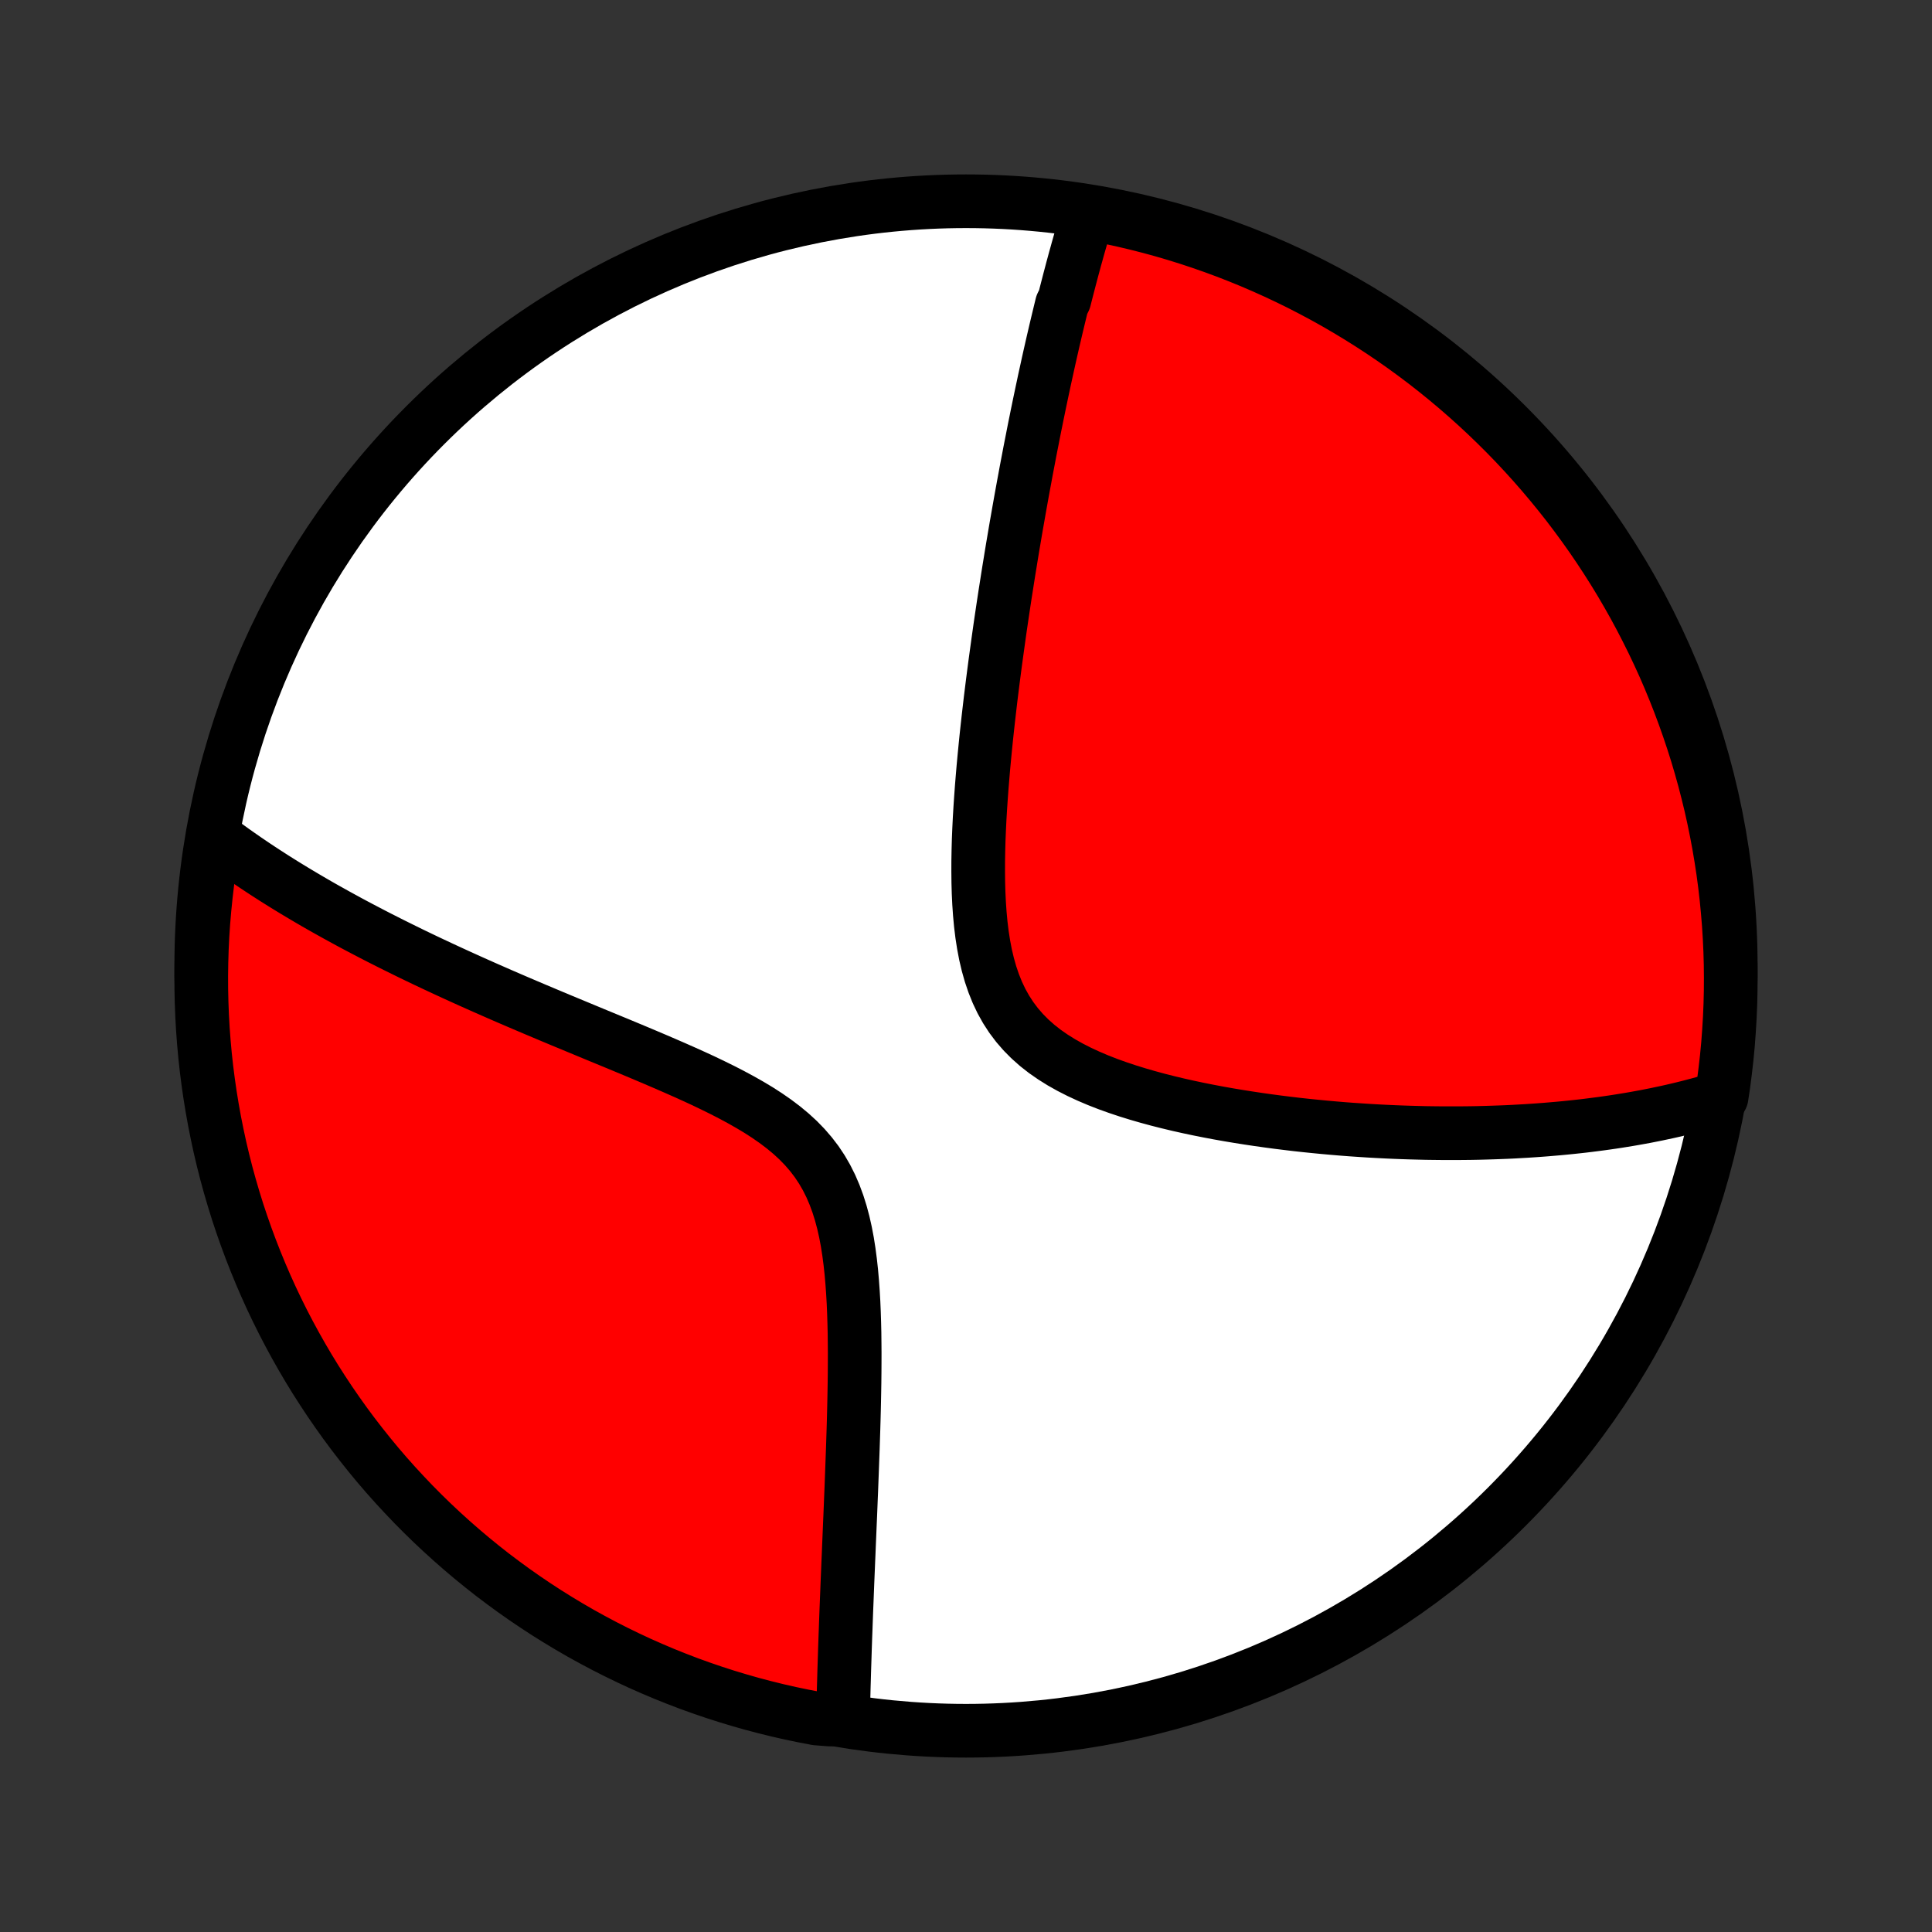 <?xml version="1.0" encoding="utf-8" standalone="no"?>
<!DOCTYPE svg PUBLIC "-//W3C//DTD SVG 1.1//EN"
  "http://www.w3.org/Graphics/SVG/1.1/DTD/svg11.dtd">
<!-- Created with matplotlib (http://matplotlib.org/) -->
<svg height="72pt" version="1.1" viewBox="0 0 72 72" width="72pt" xmlns="http://www.w3.org/2000/svg" xmlns:xlink="http://www.w3.org/1999/xlink">
 <rect x="0" y="0" width="72" height="72" fill="#333333" stroke="none"/>
 <defs>
  <style type="text/css">
*{stroke-linecap:butt;stroke-linejoin:round;}
  </style>
 </defs>
 <g id="figure_1">
  <g id="patch_1">
   <path d="
M0 72
L72 72
L72 0
L0 0
z
" style="fill:none;"/>
  </g>
  <g id="axes_1">
   <g id="PatchCollection_1">
    <defs>
     <path d="
M36 -7.5
C43.558 -7.5 50.808 -10.503 56.153 -15.848
C61.497 -21.192 64.5 -28.442 64.5 -36
C64.5 -43.558 61.497 -50.808 56.153 -56.153
C50.808 -61.497 43.558 -64.5 36 -64.5
C28.442 -64.5 21.192 -61.497 15.848 -56.153
C10.503 -50.808 7.5 -43.558 7.5 -36
C7.5 -28.442 10.503 -21.192 15.848 -15.848
C21.192 -10.503 28.442 -7.5 36 -7.5
z
" id="C0_0_a811fe30f3"/>
     <path d="
M40.543 -63.994
L40.487 -63.813
L40.432 -63.631
L40.378 -63.449
L40.324 -63.267
L40.271 -63.084
L40.218 -62.901
L40.166 -62.717
L40.115 -62.532
L40.063 -62.347
L40.013 -62.161
L39.962 -61.974
L39.913 -61.787
L39.863 -61.599
L39.814 -61.41
L39.765 -61.221
L39.716 -61.03
L39.668 -60.839
L39.572 -60.647
L39.525 -60.453
L39.478 -60.259
L39.431 -60.064
L39.384 -59.867
L39.337 -59.669
L39.291 -59.471
L39.244 -59.27
L39.198 -59.069
L39.152 -58.866
L39.106 -58.662
L39.06 -58.456
L39.015 -58.249
L38.969 -58.04
L38.923 -57.83
L38.878 -57.617
L38.832 -57.403
L38.787 -57.188
L38.741 -56.97
L38.696 -56.751
L38.65 -56.529
L38.605 -56.305
L38.559 -56.08
L38.514 -55.852
L38.469 -55.621
L38.423 -55.389
L38.377 -55.154
L38.332 -54.916
L38.286 -54.676
L38.24 -54.434
L38.195 -54.188
L38.149 -53.941
L38.103 -53.69
L38.057 -53.436
L38.011 -53.179
L37.965 -52.919
L37.919 -52.656
L37.872 -52.39
L37.826 -52.12
L37.78 -51.848
L37.733 -51.571
L37.687 -51.292
L37.641 -51.008
L37.594 -50.721
L37.548 -50.431
L37.502 -50.136
L37.455 -49.838
L37.409 -49.536
L37.363 -49.23
L37.317 -48.92
L37.271 -48.606
L37.226 -48.288
L37.181 -47.965
L37.136 -47.639
L37.091 -47.309
L37.047 -46.974
L37.003 -46.635
L36.96 -46.292
L36.917 -45.945
L36.876 -45.594
L36.835 -45.239
L36.795 -44.879
L36.756 -44.516
L36.719 -44.149
L36.683 -43.779
L36.648 -43.404
L36.616 -43.027
L36.585 -42.646
L36.557 -42.262
L36.531 -41.876
L36.508 -41.487
L36.489 -41.096
L36.473 -40.703
L36.462 -40.309
L36.455 -39.913
L36.454 -39.518
L36.458 -39.122
L36.469 -38.727
L36.488 -38.334
L36.515 -37.943
L36.551 -37.556
L36.598 -37.172
L36.657 -36.793
L36.728 -36.421
L36.814 -36.056
L36.915 -35.699
L37.033 -35.352
L37.168 -35.016
L37.322 -34.692
L37.496 -34.38
L37.689 -34.083
L37.902 -33.8
L38.134 -33.532
L38.385 -33.279
L38.654 -33.04
L38.94 -32.816
L39.241 -32.607
L39.556 -32.41
L39.882 -32.227
L40.22 -32.055
L40.567 -31.894
L40.922 -31.743
L41.283 -31.602
L41.651 -31.47
L42.022 -31.346
L42.396 -31.23
L42.773 -31.121
L43.152 -31.018
L43.531 -30.922
L43.911 -30.831
L44.29 -30.746
L44.668 -30.666
L45.045 -30.591
L45.421 -30.52
L45.794 -30.454
L46.165 -30.392
L46.533 -30.334
L46.898 -30.279
L47.261 -30.228
L47.62 -30.18
L47.975 -30.136
L48.327 -30.094
L48.675 -30.056
L49.019 -30.021
L49.36 -29.988
L49.697 -29.958
L50.029 -29.93
L50.358 -29.905
L50.683 -29.883
L51.004 -29.862
L51.32 -29.844
L51.633 -29.828
L51.942 -29.814
L52.247 -29.802
L52.548 -29.792
L52.846 -29.784
L53.139 -29.777
L53.429 -29.773
L53.715 -29.77
L53.997 -29.769
L54.276 -29.769
L54.552 -29.771
L54.824 -29.774
L55.092 -29.779
L55.358 -29.786
L55.62 -29.794
L55.879 -29.803
L56.134 -29.813
L56.387 -29.825
L56.637 -29.839
L56.884 -29.853
L57.128 -29.869
L57.37 -29.886
L57.608 -29.904
L57.844 -29.924
L58.078 -29.944
L58.309 -29.966
L58.538 -29.989
L58.764 -30.013
L58.989 -30.038
L59.211 -30.065
L59.431 -30.093
L59.648 -30.121
L59.864 -30.151
L60.078 -30.182
L60.29 -30.214
L60.5 -30.248
L60.709 -30.282
L60.916 -30.318
L61.121 -30.355
L61.324 -30.392
L61.526 -30.432
L61.727 -30.472
L61.925 -30.514
L62.123 -30.556
L62.319 -30.6
L62.515 -30.646
L62.708 -30.692
L62.901 -30.74
L63.093 -30.79
L63.283 -30.84
L63.472 -30.892
L63.66 -30.946
L63.848 -31.001
L64.034 -31.057
L64.158 -31.115
L64.231 -31.599
L64.294 -32.091
L64.35 -32.584
L64.397 -33.078
L64.434 -33.574
L64.464 -34.069
L64.485 -34.566
L64.497 -35.063
L64.5 -35.56
L64.495 -36.058
L64.481 -36.555
L64.458 -37.052
L64.427 -37.549
L64.386 -38.045
L64.338 -38.541
L64.281 -39.036
L64.215 -39.531
L64.14 -40.023
L64.057 -40.515
L63.965 -41.006
L63.865 -41.495
L63.757 -41.982
L63.639 -42.467
L63.514 -42.951
L63.38 -43.432
L63.238 -43.911
L63.087 -44.388
L62.928 -44.862
L62.761 -45.333
L62.586 -45.802
L62.403 -46.267
L62.212 -46.73
L62.013 -47.189
L61.805 -47.645
L61.59 -48.097
L61.367 -48.545
L61.137 -48.99
L60.899 -49.431
L60.653 -49.867
L60.4 -50.3
L60.139 -50.728
L59.871 -51.151
L59.595 -51.571
L59.313 -51.985
L59.023 -52.394
L58.726 -52.798
L58.423 -53.198
L58.112 -53.592
L57.795 -53.98
L57.471 -54.364
L57.141 -54.741
L56.804 -55.113
L56.461 -55.479
L56.112 -55.839
L55.756 -56.193
L55.395 -56.541
L55.027 -56.883
L54.654 -57.218
L54.275 -57.547
L53.891 -57.869
L53.501 -58.185
L53.106 -58.494
L52.705 -58.796
L52.3 -59.091
L51.889 -59.379
L51.474 -59.66
L51.054 -59.933
L50.629 -60.2
L50.2 -60.459
L49.767 -60.711
L49.329 -60.955
L48.887 -61.191
L48.442 -61.42
L47.992 -61.641
L47.539 -61.854
L47.083 -62.059
L46.623 -62.257
L46.16 -62.446
L45.693 -62.628
L45.224 -62.801
L44.752 -62.966
L44.278 -63.123
L43.8 -63.272
L43.321 -63.412
L42.839 -63.544
L42.355 -63.667
L41.869 -63.782
L41.382 -63.889
z
" id="C0_1_45a38bd504"/>
     <path d="
M8.035 -40.782
L8.192 -40.664
L8.351 -40.547
L8.511 -40.43
L8.673 -40.313
L8.837 -40.197
L9.003 -40.081
L9.17 -39.965
L9.34 -39.85
L9.511 -39.734
L9.685 -39.619
L9.86 -39.504
L10.038 -39.389
L10.217 -39.274
L10.4 -39.159
L10.584 -39.044
L10.771 -38.929
L10.96 -38.814
L11.151 -38.699
L11.345 -38.584
L11.542 -38.468
L11.741 -38.352
L11.943 -38.236
L12.148 -38.12
L12.356 -38.004
L12.566 -37.887
L12.78 -37.77
L12.996 -37.652
L13.216 -37.534
L13.439 -37.416
L13.666 -37.297
L13.895 -37.178
L14.128 -37.058
L14.365 -36.938
L14.605 -36.817
L14.849 -36.696
L15.096 -36.574
L15.347 -36.451
L15.602 -36.328
L15.861 -36.204
L16.124 -36.08
L16.391 -35.955
L16.662 -35.829
L16.938 -35.702
L17.217 -35.575
L17.5 -35.447
L17.788 -35.318
L18.081 -35.188
L18.377 -35.058
L18.678 -34.926
L18.983 -34.794
L19.292 -34.661
L19.606 -34.527
L19.924 -34.392
L20.247 -34.256
L20.573 -34.119
L20.903 -33.981
L21.238 -33.842
L21.576 -33.702
L21.918 -33.56
L22.263 -33.417
L22.612 -33.273
L22.964 -33.128
L23.318 -32.981
L23.675 -32.832
L24.034 -32.681
L24.395 -32.528
L24.756 -32.373
L25.118 -32.216
L25.48 -32.056
L25.842 -31.893
L26.202 -31.727
L26.559 -31.556
L26.913 -31.382
L27.263 -31.202
L27.607 -31.017
L27.944 -30.826
L28.273 -30.629
L28.592 -30.423
L28.9 -30.209
L29.195 -29.986
L29.476 -29.753
L29.742 -29.509
L29.991 -29.253
L30.222 -28.986
L30.435 -28.707
L30.629 -28.415
L30.805 -28.111
L30.962 -27.797
L31.102 -27.471
L31.226 -27.135
L31.334 -26.791
L31.428 -26.439
L31.509 -26.079
L31.578 -25.715
L31.636 -25.345
L31.685 -24.972
L31.726 -24.596
L31.759 -24.218
L31.786 -23.84
L31.808 -23.46
L31.824 -23.081
L31.836 -22.703
L31.845 -22.327
L31.849 -21.952
L31.852 -21.58
L31.851 -21.21
L31.849 -20.843
L31.845 -20.48
L31.839 -20.12
L31.832 -19.763
L31.824 -19.411
L31.815 -19.062
L31.805 -18.718
L31.794 -18.378
L31.783 -18.042
L31.771 -17.711
L31.759 -17.384
L31.747 -17.061
L31.735 -16.744
L31.723 -16.43
L31.71 -16.121
L31.698 -15.817
L31.686 -15.517
L31.673 -15.222
L31.661 -14.931
L31.649 -14.644
L31.637 -14.361
L31.626 -14.083
L31.614 -13.809
L31.603 -13.54
L31.592 -13.274
L31.581 -13.012
L31.571 -12.754
L31.561 -12.5
L31.551 -12.25
L31.541 -12.004
L31.532 -11.761
L31.523 -11.521
L31.515 -11.285
L31.506 -11.053
L31.498 -10.824
L31.49 -10.598
L31.483 -10.375
L31.476 -10.155
L31.469 -9.938
L31.462 -9.724
L31.456 -9.513
L31.45 -9.305
L31.444 -9.1
L31.439 -8.897
L31.433 -8.696
L31.429 -8.499
L31.424 -8.303
L31.42 -8.11
L30.918 -7.919
L30.429 -7.957
L29.942 -8.05
L29.457 -8.151
L28.974 -8.261
L28.493 -8.38
L28.015 -8.506
L27.538 -8.642
L27.065 -8.785
L26.594 -8.937
L26.126 -9.097
L25.66 -9.265
L25.199 -9.442
L24.74 -9.626
L24.285 -9.819
L23.833 -10.019
L23.385 -10.228
L22.941 -10.444
L22.501 -10.668
L22.065 -10.9
L21.633 -11.139
L21.206 -11.386
L20.783 -11.641
L20.365 -11.902
L19.951 -12.172
L19.543 -12.448
L19.139 -12.732
L18.741 -13.023
L18.347 -13.32
L17.96 -13.625
L17.577 -13.937
L17.201 -14.255
L16.83 -14.58
L16.465 -14.911
L16.105 -15.249
L15.752 -15.593
L15.405 -15.943
L15.065 -16.3
L14.73 -16.662
L14.402 -17.03
L14.081 -17.404
L13.767 -17.784
L13.459 -18.17
L13.158 -18.56
L12.864 -18.956
L12.577 -19.358
L12.297 -19.764
L12.025 -20.175
L11.759 -20.591
L11.501 -21.012
L11.251 -21.437
L11.008 -21.867
L10.773 -22.301
L10.545 -22.739
L10.325 -23.182
L10.113 -23.628
L9.909 -24.078
L9.713 -24.532
L9.525 -24.989
L9.345 -25.449
L9.173 -25.913
L9.009 -26.38
L8.853 -26.849
L8.706 -27.322
L8.567 -27.797
L8.436 -28.274
L8.314 -28.754
L8.2 -29.236
L8.095 -29.721
L7.998 -30.207
L7.91 -30.695
L7.83 -31.184
L7.759 -31.675
L7.696 -32.167
L7.642 -32.661
L7.597 -33.155
L7.56 -33.651
L7.532 -34.147
L7.513 -34.643
L7.502 -35.14
L7.5 -35.638
L7.507 -36.135
L7.522 -36.633
L7.546 -37.13
L7.579 -37.627
L7.621 -38.123
L7.671 -38.618
L7.729 -39.113
L7.796 -39.607
z
" id="C0_2_811cd4365f"/>
    </defs>
    <g clip-path="url(#p1bffca34e9)">
     <use style="fill:#ffffff;stroke:#000000;stroke-width:2.0;" x="0.0" xlink:href="#C0_0_a811fe30f3" y="72.0"/>
    </g>
    <g clip-path="url(#p1bffca34e9)">
     <use style="fill:#ff0000;stroke:#000000;stroke-width:2.0;" x="0.0" xlink:href="#C0_1_45a38bd504" y="72.0"/>
    </g>
    <g clip-path="url(#p1bffca34e9)">
     <use style="fill:#ff0000;stroke:#000000;stroke-width:2.0;" x="0.0" xlink:href="#C0_2_811cd4365f" y="72.0"/>
    </g>
   </g>
  </g>
 </g>
 <defs>
  <clipPath id="p1bffca34e9">
   <rect height="72.0" width="72.0" x="0.0" y="0.0"/>
  </clipPath>
 </defs>
</svg>
